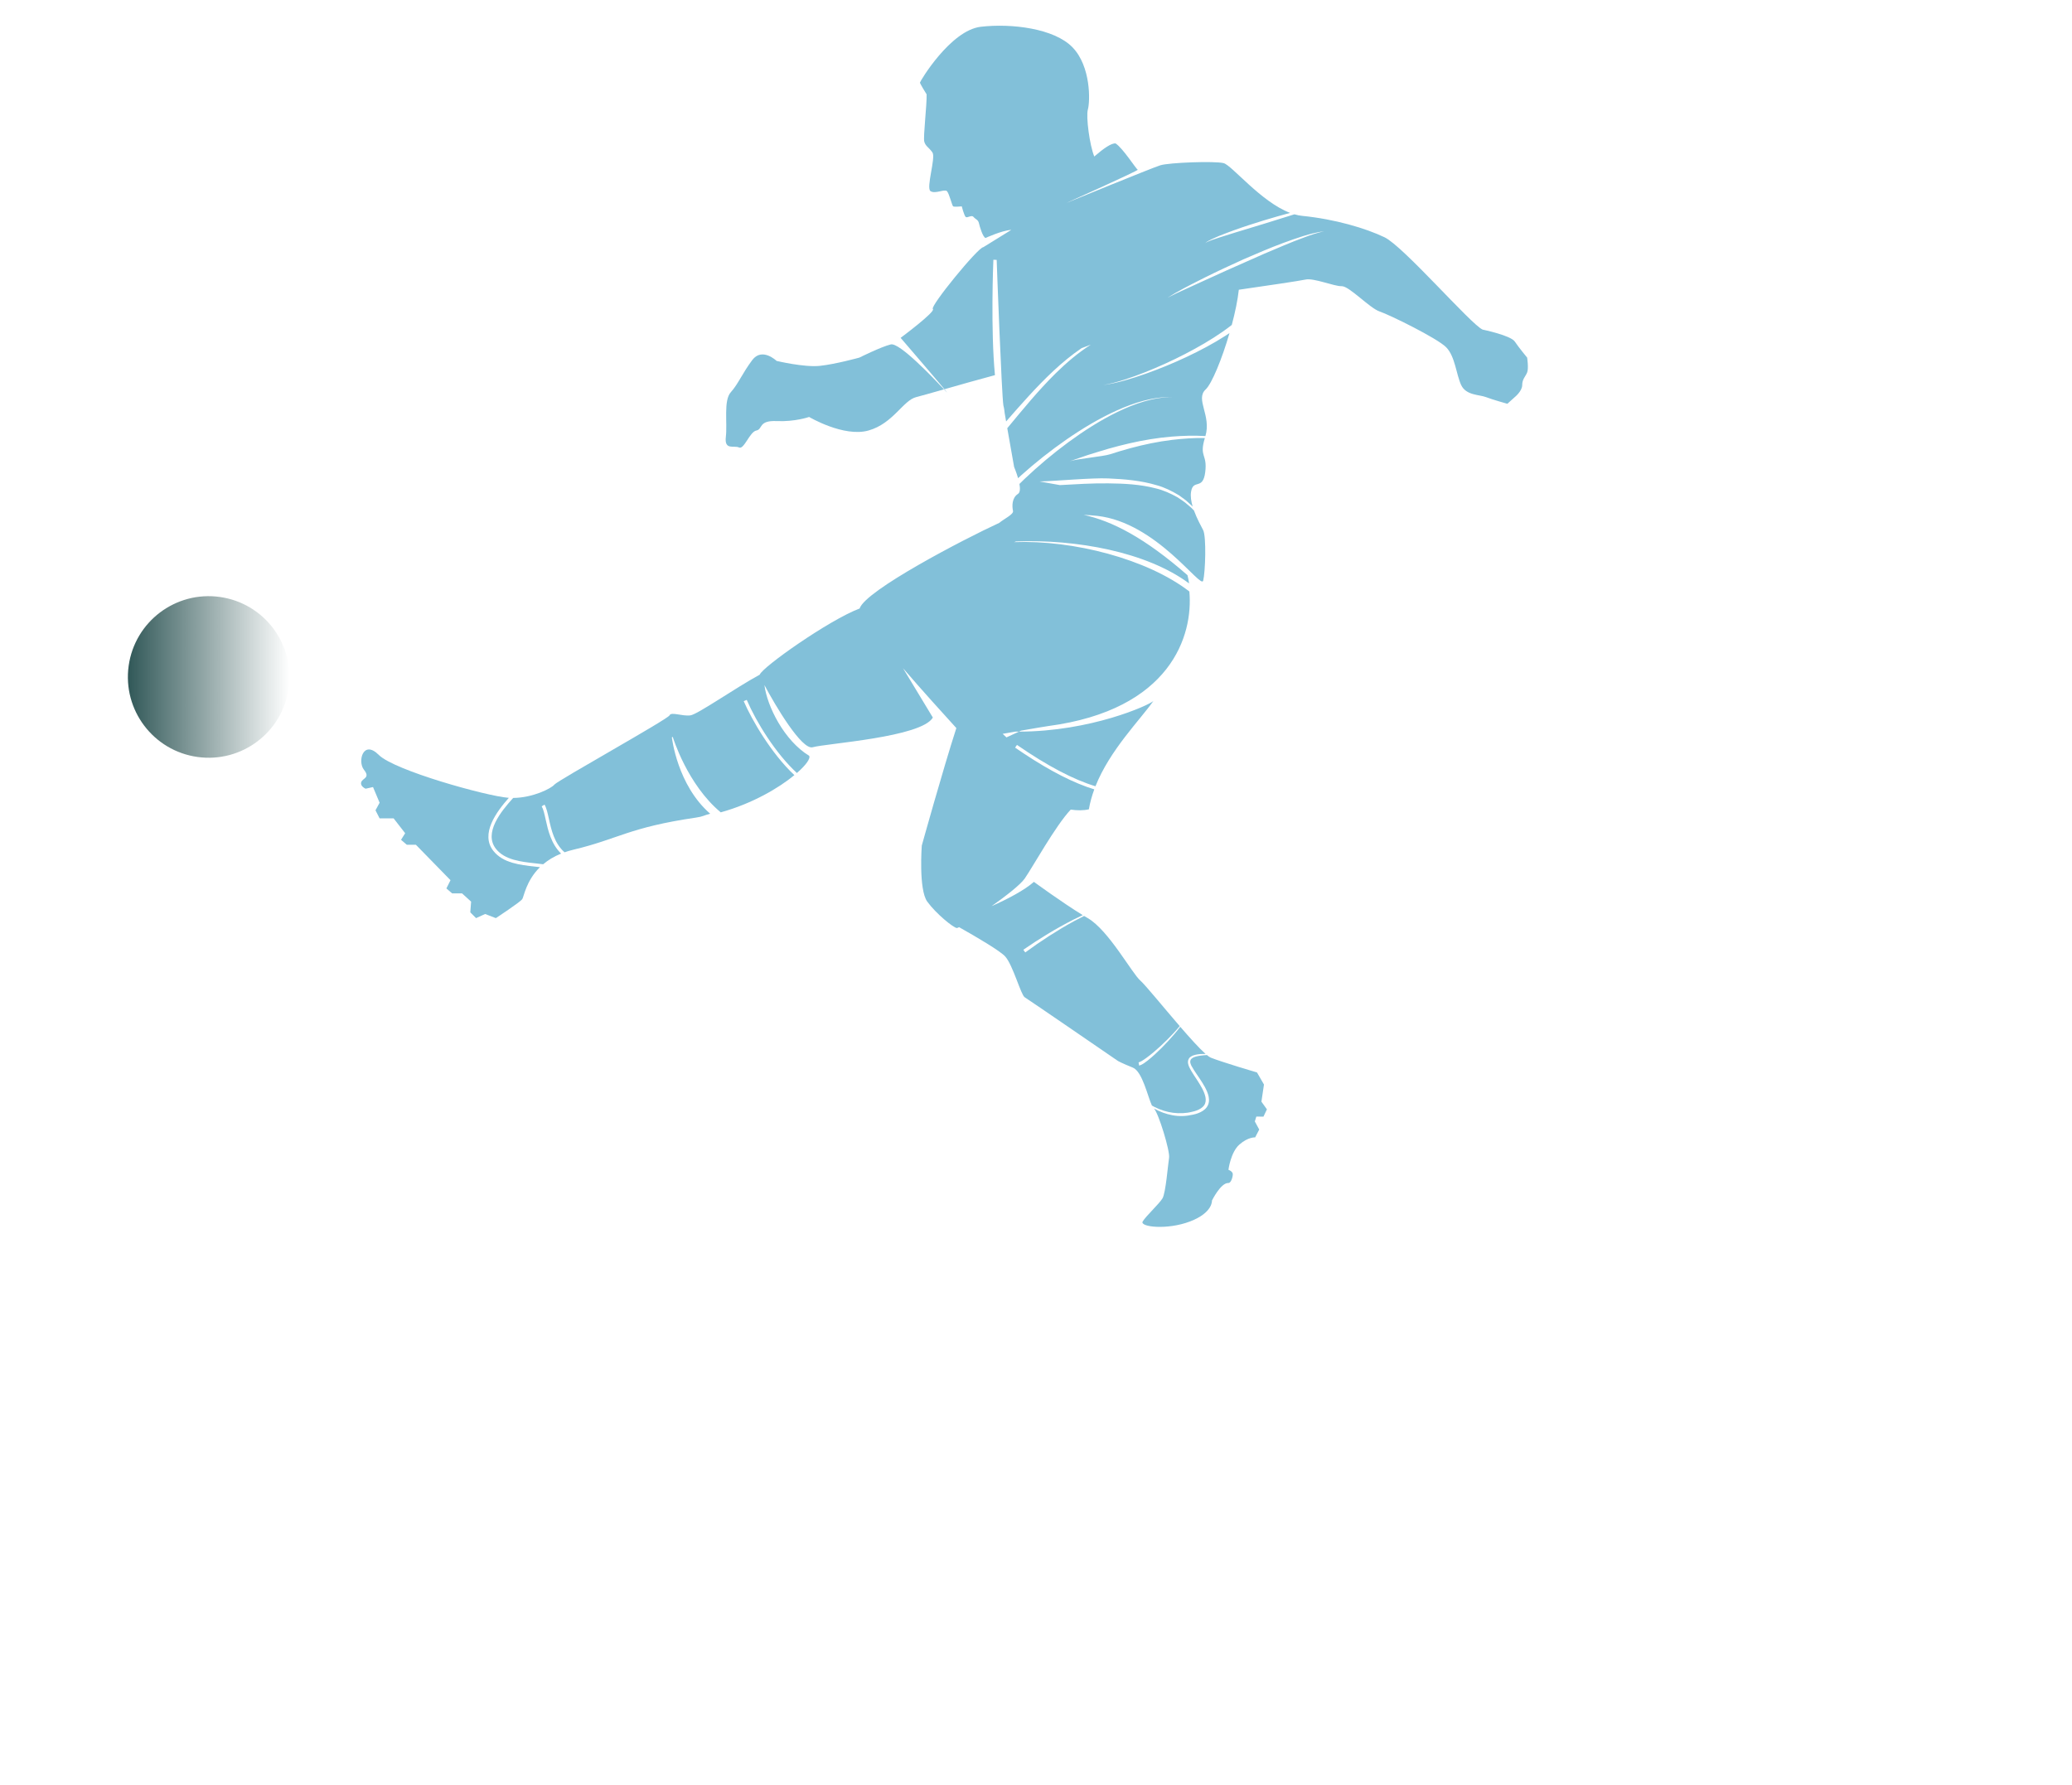 <?xml version="1.0" encoding="UTF-8" standalone="no"?>
<svg
   version="1.1"
   x="0"
   y="0"
   width="592"
   height="510"
   viewBox="0, 0, 592, 510"
   id="svg39429"
   sodipodi:docname="player_four.svg"
   inkscape:version="1.2.2 (732a01da63, 2022-12-09)"
   xmlns:inkscape="http://www.inkscape.org/namespaces/inkscape"
   xmlns:sodipodi="http://sodipodi.sourceforge.net/DTD/sodipodi-0.dtd"
   xmlns:xlink="http://www.w3.org/1999/xlink"
   xmlns="http://www.w3.org/2000/svg"
   xmlns:svg="http://www.w3.org/2000/svg">
  <defs
     id="defs39433">
    <linearGradient
       inkscape:collect="always"
       id="linearGradient40605">
      <stop
         style="stop-color:#315858;stop-opacity:1;"
         offset="0"
         id="stop40601" />
      <stop
         style="stop-color:#315858;stop-opacity:0;"
         offset="1"
         id="stop40603" />
    </linearGradient>
    <linearGradient
       inkscape:collect="always"
       xlink:href="#linearGradient40605"
       id="linearGradient40607"
       x1="36.538"
       y1="193.443"
       x2="82.71"
       y2="193.443"
       gradientUnits="userSpaceOnUse" />
  </defs>
  <sodipodi:namedview
     id="namedview39431"
     pagecolor="#ffffff"
     bordercolor="#000000"
     borderopacity="0.25"
     inkscape:showpageshadow="2"
     inkscape:pageopacity="0.0"
     inkscape:pagecheckerboard="0"
     inkscape:deskcolor="#d1d1d1"
     showgrid="false"
     inkscape:zoom="1.5196078"
     inkscape:cx="296.12903"
     inkscape:cy="216.17419"
     inkscape:window-width="1920"
     inkscape:window-height="991"
     inkscape:window-x="-9"
     inkscape:window-y="-9"
     inkscape:window-maximized="1"
     inkscape:current-layer="svg39429" />
  <path
     style="fill:#82c0d9;fill-opacity:1;stroke-width:0.679"
     d="m 329.632,200.173 c 0.01,0.03 -0.034,0.081 -0.102,0.144 l 0.102,-0.144"
     id="path40599" />
  <path
     style="fill:#82c0d9;fill-opacity:1;stroke-width:0.679"
     d="m 140.987,243.177 c -3.883,-4.886 0.918,-11.263 4.399,-15.202 -0.06,-0.005 -0.121,-0.004 -0.183,-0.009 -6.124,-0.471 -32.504,-7.773 -36.98,-12.248 -4.475,-4.475 -6.124,1.884 -4.239,4.239 1.884,2.356 -0.358,2.356 -0.768,3.533 -0.41,1.178 1.24,1.884 1.24,1.884 l 2.119,-0.471 1.884,4.475 -1.177,2.168 1.177,2.308 h 4.004 l 3.297,4.239 -1.178,1.884 1.649,1.413 h 2.591 l 9.892,10.129 -1.177,2.354 1.649,1.414 h 2.827 l 2.591,2.355 -0.235,3.062 1.648,1.649 2.592,-1.178 3.062,1.178 c 0,0 6.83,-4.475 7.537,-5.417 0.465,-0.618 1.055,-5.204 5.064,-9.144 -0.456,-0.054 -0.918,-0.105 -1.384,-0.157 -4.289,-0.471 -9.151,-1.003 -11.9,-4.46"
     id="path40597" />
  <path
     style="fill:#82c0d9;fill-opacity:1;stroke-width:0.679"
     d="m 290.289,168.467 c -3.928,2.221 -7.622,4.797 -11.375,7.247 -3.711,2.515 -7.481,4.926 -11.443,6.987 -3.717,1.94 -7.647,3.496 -11.761,4.448 -0.262,0.06 -0.521,0.126 -0.785,0.181 l 0.809,-0.141 2.515,-0.44 c 1.091,-0.27 2.174,-0.583 3.267,-0.877 1.069,-0.354 2.118,-0.773 3.18,-1.157 1.046,-0.425 2.064,-0.913 3.099,-1.367 4.077,-1.952 7.881,-4.394 11.639,-6.852 3.721,-2.523 7.405,-5.074 11.219,-7.408 0.942,-0.605 1.931,-1.121 2.895,-1.687 0.968,-0.558 1.989,-1.013 2.98,-1.529 1.002,-0.495 2.045,-0.896 3.07,-1.35 1.049,-0.383 2.119,-0.716 3.18,-1.094 -1.085,0.278 -2.185,0.532 -3.263,0.861 -1.054,0.389 -2.134,0.729 -3.174,1.162 -1.022,0.475 -2.071,0.901 -3.069,1.424 -0.993,0.533 -2.014,1.02 -2.984,1.591"
     id="path40595" />
  <path
     style="fill:#82c0d9;fill-opacity:1;stroke-width:0.679"
     d="m 378.307,66.073 c -4.041,0.56 -7.899,1.992 -11.717,3.37 -3.815,1.413 -7.545,3.034 -11.278,4.644 -3.702,1.681 -7.392,3.383 -11.03,5.195 -0.476,0.241 -0.952,0.482 -1.427,0.722 -3.153,1.591 -6.305,3.191 -9.301,5.069 1.806,-0.931 3.652,-1.772 5.502,-2.606 l 4.056,-1.855 1.48,-0.678 c 3.698,-1.669 7.376,-3.382 11.102,-4.986 3.695,-1.673 7.417,-3.282 11.164,-4.83 1.871,-0.774 3.746,-1.549 5.653,-2.227 1.887,-0.748 3.816,-1.344 5.796,-1.817 m 58.022,36.116 c 0,0 0.471,3.062 0,4.239 -0.471,1.178 -1.413,1.884 -1.413,3.613 0,1.725 -2.12,3.428 -2.12,3.428 l -2.12,1.911 c 0,0 -4.239,-1.179 -6.124,-1.911 -1.884,-0.732 -5.653,-0.445 -7.066,-3.428 -1.413,-2.985 -1.728,-8.245 -4.318,-10.835 -2.592,-2.591 -16.173,-9.264 -19,-10.206 -2.827,-0.943 -8.715,-7.302 -10.835,-7.224 -2.119,0.077 -8.008,-2.434 -10.363,-1.885 -1.435,0.335 -11.423,1.805 -19.02,2.903 -0.321,2.96 -1.06,6.495 -2.011,10.06 -0.84,0.661 -1.704,1.299 -2.584,1.914 -3.407,2.377 -7.04,4.46 -10.749,6.385 -3.714,1.92 -7.531,3.656 -11.422,5.206 -3.896,1.522 -7.865,2.937 -12,3.68 4.163,-0.587 8.2,-1.859 12.166,-3.24 3.963,-1.409 7.86,-3.008 11.672,-4.802 3.809,-1.8 7.552,-3.762 11.12,-6.057 0.385,-0.247 0.766,-0.501 1.147,-0.758 -2.167,7.446 -5.07,14.497 -6.819,16.112 -3.029,2.797 1.691,7.439 -0.062,13.314 -3.21,-0.202 -6.438,-0.099 -9.645,0.155 -4.086,0.338 -8.141,1.019 -12.137,1.938 -2,0.459 -3.985,0.973 -5.957,1.534 -1.951,0.556 -3.969,1.218 -5.815,1.774 l -5.246,1.797 c 2.029,-0.694 9.601,-1.361 11.546,-1.996 1.923,-0.626 3.861,-1.21 5.813,-1.739 3.905,-1.056 7.877,-1.884 11.895,-2.372 3.109,-0.367 6.249,-0.592 9.385,-0.524 -1.679,5.52 0.759,4.456 0.112,9.703 -0.662,5.366 -3.421,1.854 -4.049,5.623 -0.217,1.297 0.019,2.78 0.453,4.245 -0.375,-0.372 -0.778,-0.716 -1.164,-1.077 -0.829,-0.828 -1.831,-1.445 -2.767,-2.152 -1.998,-1.209 -4.127,-2.27 -6.39,-2.878 -4.499,-1.344 -9.182,-1.726 -13.81,-1.931 -4.642,-0.21 -14.994,0.764 -19.621,0.868 l 5.816,1.04 c 4.591,-0.259 9.188,-0.546 13.772,-0.497 4.574,0.046 9.183,0.271 13.584,1.424 2.219,0.516 4.295,1.469 6.274,2.572 0.924,0.654 1.922,1.219 2.758,2.001 0.429,0.374 0.883,0.723 1.295,1.119 l 0.618,0.629 c 0.861,2.377 2.102,4.558 2.637,5.629 0.942,1.884 0.628,11.933 0,14.445 -0.628,2.514 -13.308,-16.642 -30.267,-18.526 -1.337,-0.147 -2.629,-0.238 -3.884,-0.287 8.083,1.727 17.472,6.553 29.675,17.244 0.179,0.722 0.332,1.507 0.451,2.344 -12.204,-9.046 -32.267,-12.644 -49.462,-12.001 l -0.492,0.197 c 16.83,-0.634 38.001,4.814 50.032,14.112 1.144,12.585 -5.314,33.805 -40.336,38.452 -0.836,0.111 -4.009,0.651 -7.745,1.302 -0.201,0.094 -0.403,0.192 -0.601,0.286 -0.342,0 -0.682,0 -1.025,-0.003 -1.2,0.209 -2.429,0.425 -3.636,0.636 l 1.086,1.012 c 1.124,-0.503 2.317,-1.051 3.576,-1.646 20.482,-0.027 37.041,-7.504 38.395,-8.746 -3.775,5.393 -12.418,13.974 -16.541,24.357 -6.225,-1.866 -13.722,-5.805 -22.426,-11.814 l -0.271,0.391 -0.264,0.382 c 0.836,0.577 1.658,1.132 2.473,1.672 7.696,5.102 14.432,8.528 20.149,10.255 -0.681,1.85 -1.217,3.754 -1.548,5.704 -1.555,0.362 -3.311,0.357 -5.178,0.08 -4.352,4.587 -10.914,16.497 -13.154,19.705 -1.23,1.764 -5.341,4.972 -9.463,7.886 4.532,-1.998 9.429,-4.574 12.092,-6.943 0,0 8.029,5.886 13.956,9.509 -0.925,0.428 -1.845,0.869 -2.754,1.329 -4.932,2.526 -9.658,5.413 -14.228,8.567 l 0.556,0.761 c 4.428,-3.246 9.063,-6.265 13.89,-8.912 0.964,-0.522 1.94,-1.024 2.924,-1.508 0.357,0.214 0.706,0.422 1.044,0.617 5.966,3.455 12.562,15.703 15.074,17.901 1.39,1.216 6.436,7.436 11.198,12.96 -1.126,1.369 -2.35,2.655 -3.602,3.907 -1.261,1.257 -2.568,2.467 -3.931,3.606 -0.68,0.569 -1.373,1.122 -2.086,1.636 -0.693,0.485 -1.494,1.05 -2.143,1.22 l 0.185,0.923 c 1.077,-0.351 1.702,-0.938 2.453,-1.484 0.713,-0.563 1.392,-1.156 2.056,-1.764 1.329,-1.211 2.591,-2.49 3.805,-3.809 1.194,-1.304 2.356,-2.639 3.419,-4.052 2.791,3.233 5.464,6.197 7.232,7.758 -0.475,6.8e-4 -0.95,0.011 -1.429,0.039 -0.478,0.037 -0.958,0.101 -1.437,0.204 -0.24,0.054 -0.478,0.139 -0.717,0.211 -0.228,0.127 -0.478,0.19 -0.687,0.376 -0.472,0.273 -0.756,0.891 -0.767,1.437 0.012,0.274 0.022,0.557 0.119,0.795 0.074,0.25 0.151,0.5 0.261,0.718 0.85,1.774 2.032,3.25 2.979,4.861 0.484,0.796 0.932,1.609 1.265,2.45 0.33,0.833 0.554,1.719 0.422,2.521 -0.062,0.398 -0.204,0.772 -0.432,1.102 -0.245,0.321 -0.547,0.61 -0.911,0.842 -0.721,0.472 -1.588,0.789 -2.486,0.977 -1.778,0.461 -3.639,0.518 -5.466,0.29 -1.83,-0.24 -3.621,-0.819 -5.29,-1.653 -0.255,-0.13 -0.504,-0.273 -0.756,-0.412 -1.182,-2.503 -2.726,-9.755 -5.455,-10.846 -3.14,-1.256 -4.229,-1.884 -4.229,-1.884 0,0 -25.605,-17.586 -26.664,-18.215 -1.058,-0.628 -3.338,-9.107 -5.536,-11.62 -1.415,-1.617 -8.406,-5.702 -13.213,-8.41 -0.309,0.158 -0.52,0.245 -0.606,0.245 -0.942,0 -5.966,-4.083 -8.479,-7.537 -2.513,-3.455 -1.571,-16.016 -1.571,-16.016 0,0 5.982,-21.532 9.875,-33.585 -3.591,-3.93 -9.675,-10.654 -15.241,-17.111 l 8.531,14.11 c -3.297,5.652 -30.486,7.38 -34.336,8.479 -3.091,0.882 -10.67,-11.883 -13.788,-17.772 0.753,6.069 5.672,15.908 12.771,20.205 0.473,0.711 -0.831,2.612 -3.492,4.93 -6.04,-5.572 -11.537,-14.408 -14.33,-20.896 l -0.865,0.371 c 2.275,5.286 7.875,14.97 14.477,21.132 -4.409,3.636 -11.9,8.091 -21.043,10.637 -9.575,-7.963 -13.665,-21.418 -13.71,-21.568 l -0.255,0.153 c 0.044,0.154 1.513,13.602 10.952,21.807 -1.907,0.491 -1.975,0.802 -4.004,1.099 -19.314,2.827 -22.195,6.125 -35.095,9.186 -0.894,0.213 -1.725,0.461 -2.507,0.735 -2.921,-2.534 -3.791,-6.436 -4.481,-9.566 -0.366,-1.666 -0.682,-3.103 -1.243,-4.049 l -0.81,0.479 c 0.483,0.818 0.783,2.186 1.133,3.773 0.661,3 1.552,6.982 4.417,9.733 -2.1,0.847 -3.778,1.906 -5.131,3.053 -0.717,-0.097 -1.452,-0.181 -2.2,-0.262 -4.106,-0.451 -8.762,-0.961 -11.265,-4.111 -3.628,-4.565 1.433,-10.753 4.895,-14.582 5.621,-0.039 10.905,-2.723 11.774,-3.81 0.942,-1.178 32.426,-18.686 32.897,-19.786 0.471,-1.099 3.611,0.314 5.967,0 2.052,-0.274 12.814,-7.822 19.806,-11.628 0.704,-2.128 19.78,-15.612 28.547,-18.911 1.586,-5.127 29.841,-19.849 39.877,-24.457 1.377,-1.162 4.161,-2.441 3.943,-3.417 -0.314,-1.414 -0.314,-3.769 1.413,-4.868 0.637,-0.405 0.653,-1.556 0.423,-2.847 0.48,-0.469 0.954,-0.947 1.439,-1.411 3.964,-3.764 8.161,-7.292 12.57,-10.535 4.414,-3.231 9.036,-6.208 13.962,-8.607 2.462,-1.194 5.002,-2.245 7.631,-3.015 2.625,-0.769 5.35,-1.269 8.101,-1.234 -2.748,-0.114 -5.502,0.309 -8.164,1.005 -2.667,0.701 -5.253,1.686 -7.766,2.818 -5.028,2.272 -9.77,5.138 -14.308,8.266 -4.536,3.14 -8.869,6.574 -12.982,10.261 -0.293,0.266 -0.579,0.541 -0.872,0.809 -0.486,-1.695 -1.131,-3.206 -1.131,-3.206 0,0 -0.917,-5.091 -1.955,-11.081 4.47,-5.388 8.872,-10.794 13.833,-15.691 3.081,-3.032 6.396,-5.858 10.038,-8.183 -0.894,0.341 -1.78,0.677 -2.651,1.007 -2.852,1.937 -5.521,4.151 -8.039,6.495 -4.837,4.52 -9.179,9.496 -13.514,14.444 -0.137,-0.796 -0.273,-1.596 -0.409,-2.398 0,0 -0.132,-1.406 -0.367,-2.17 -0.497,-2.958 -1.93,-41.338 -1.918,-41.602 l -0.942,-0.039 c -0.045,1.077 -0.802,19.871 0.449,32.979 -0.166,0.043 -0.334,0.088 -0.502,0.132 -4.237,1.124 -9.533,2.635 -13.925,3.888 -2.775,-3.338 -12.523,-14.682 -12.523,-14.682 0,0 10.128,-7.537 9.209,-8.244 -0.917,-0.706 12.932,-17.665 14.424,-17.665 l 7.991,-4.948 c -2.858,0.214 -7.357,2.319 -7.357,2.319 -0.781,-0.223 -1.673,-3.235 -1.897,-4.24 -0.223,-1.004 -1.003,-1.115 -1.561,-1.785 -0.558,-0.669 -1.786,0.446 -2.231,0 -0.446,-0.446 -1.115,-3.012 -1.115,-3.012 0,0 -2.12,0.223 -2.455,0 -0.334,-0.224 -1.115,-3.682 -1.785,-4.351 -0.67,-0.67 -3.348,0.893 -4.686,0 -1.339,-0.893 1.562,-9.595 0.558,-11.045 -1.004,-1.45 -2.009,-1.786 -2.344,-3.124 -0.334,-1.339 0.782,-10.598 0.67,-13.499 0,0 -1.897,-3.012 -1.897,-3.348 0,-0.334 8.702,-14.949 17.404,-15.953 8.702,-1.005 20.974,0.446 26.217,5.913 5.244,5.468 5.021,15.397 4.352,17.738 -0.58,2.03 0.516,10.245 1.833,13.424 2.708,-2.347 4.95,-3.897 6.099,-3.727 2.14,1.402 5.856,7.34 6.327,7.497 0.471,0.156 -20.57,9.578 -20.57,9.578 0,0 24.495,-10.049 27.008,-10.835 2.512,-0.785 15.389,-1.256 18.057,-0.628 2.349,0.552 10.649,11.063 19.026,14.229 -2.549,0.68 -5.081,1.414 -7.607,2.176 -2.848,0.883 -5.69,1.787 -8.495,2.809 -1.402,0.512 -2.801,1.033 -4.187,1.592 -0.689,0.291 -1.374,0.59 -2.051,0.91 -0.337,0.162 -0.674,0.326 -1.002,0.509 -0.307,0.199 -0.687,0.363 -0.865,0.7 0.213,-0.304 0.601,-0.416 0.929,-0.572 0.34,-0.147 0.687,-0.279 1.035,-0.407 0.699,-0.253 1.405,-0.484 2.114,-0.708 1.411,-0.468 2.831,-0.911 4.256,-1.339 l 8.541,-2.596 8.529,-2.657 0.039,-0.012 c 0.735,0.211 1.467,0.367 2.195,0.439 9.422,0.943 18.137,3.534 23.554,6.125 5.418,2.591 24.732,24.967 28.03,26.381 0,0 8.008,1.648 9.185,3.415 1.178,1.765 3.533,4.593 3.533,4.593"
     id="path40593" />
  <path
     style="fill:#82c0d9;fill-opacity:1;stroke-width:0.679"
     d="m 254.493,98.421 c -2.826,0.706 -8.969,3.768 -8.969,3.768 0,0 -6.812,1.884 -11.287,2.355 -4.475,0.471 -12.352,-1.414 -12.352,-1.414 0,0 -4.136,-4.003 -6.962,-0.235 -2.827,3.769 -4.004,6.828 -6.124,9.184 -2.12,2.357 -0.943,8.763 -1.414,12.744 -0.471,3.981 2.356,2.349 3.769,3.048 1.414,0.698 3.062,-4.506 4.946,-4.849 1.885,-0.342 0.5,-2.933 5.785,-2.697 5.286,0.236 9.29,-1.178 9.29,-1.178 0,0 9.893,5.867 16.959,3.875 7.066,-1.991 9.893,-8.637 13.661,-9.554 1.147,-0.279 4.2,-1.151 7.925,-2.215 -2.988,-3.156 -12.719,-13.46 -15.226,-12.833"
     id="path40591" />
  <path
     style="fill:#82c0d9;fill-opacity:1;stroke-width:0.679"
     d="m 270.51,112.08 c 0.207,0.208 -0.075,-0.147 -0.667,-0.861 l -0.123,0.035 c 0.38,0.401 0.657,0.694 0.79,0.826"
     id="path40589" />
  <path
     style="fill:#82c0d9;fill-opacity:1;stroke-width:0.679"
     d="m 340.54,302.455 c -0.355,0.233 -0.463,0.6 -0.471,0.973 0.024,0.197 0.025,0.391 0.122,0.593 0.07,0.198 0.137,0.398 0.251,0.598 0.88,1.594 2.051,3.106 3.058,4.728 0.509,0.809 0.99,1.649 1.369,2.562 0.367,0.903 0.67,1.915 0.518,2.998 -0.083,0.535 -0.295,1.06 -0.615,1.502 -0.331,0.427 -0.732,0.785 -1.169,1.057 -0.872,0.548 -1.825,0.865 -2.774,1.054 -1.889,0.444 -3.875,0.53 -5.779,0.175 -1.886,-0.339 -3.694,-1.012 -5.347,-1.939 1.31,1.292 4.631,12.213 4.322,14.063 -0.313,1.884 -0.942,10.049 -1.884,11.619 -0.942,1.571 -4.71,5.025 -5.653,6.595 -0.942,1.571 6.953,2.513 13.526,0 6.574,-2.513 6.26,-5.967 6.26,-5.967 0,0 2.517,-5.129 4.711,-5.025 0.824,0.039 1.367,-2.158 1.217,-2.709 -0.192,-0.706 -1.217,-1.06 -1.217,-1.06 0,0 0.628,-5.025 3.141,-7.223 2.511,-2.199 4.487,-2.034 4.487,-2.034 l 1.166,-2.245 -1.257,-2.316 0.433,-1.394 2.032,0.028 0.99,-2.089 -1.571,-2.198 0.727,-4.895 -1.983,-3.437 c 0,0 -10.05,-2.974 -13.19,-4.231 -0.287,-0.114 -0.67,-0.375 -1.127,-0.754 -0.593,0.037 -1.183,0.084 -1.766,0.166 -0.899,0.136 -1.882,0.285 -2.527,0.804"
     id="path40587" />
  <path
     style="fill:url(#linearGradient40607);fill-opacity:1;stroke-width:0.679"
     d="m 36.759,190.276 c -1.748,12.628 7.071,24.284 19.7,26.031 12.627,1.748 24.282,-7.071 26.03,-19.699 1.749,-12.628 -7.072,-24.282 -19.7,-26.031 -12.628,-1.749 -24.282,7.072 -26.03,19.698"
     id="path39426" />
</svg>
